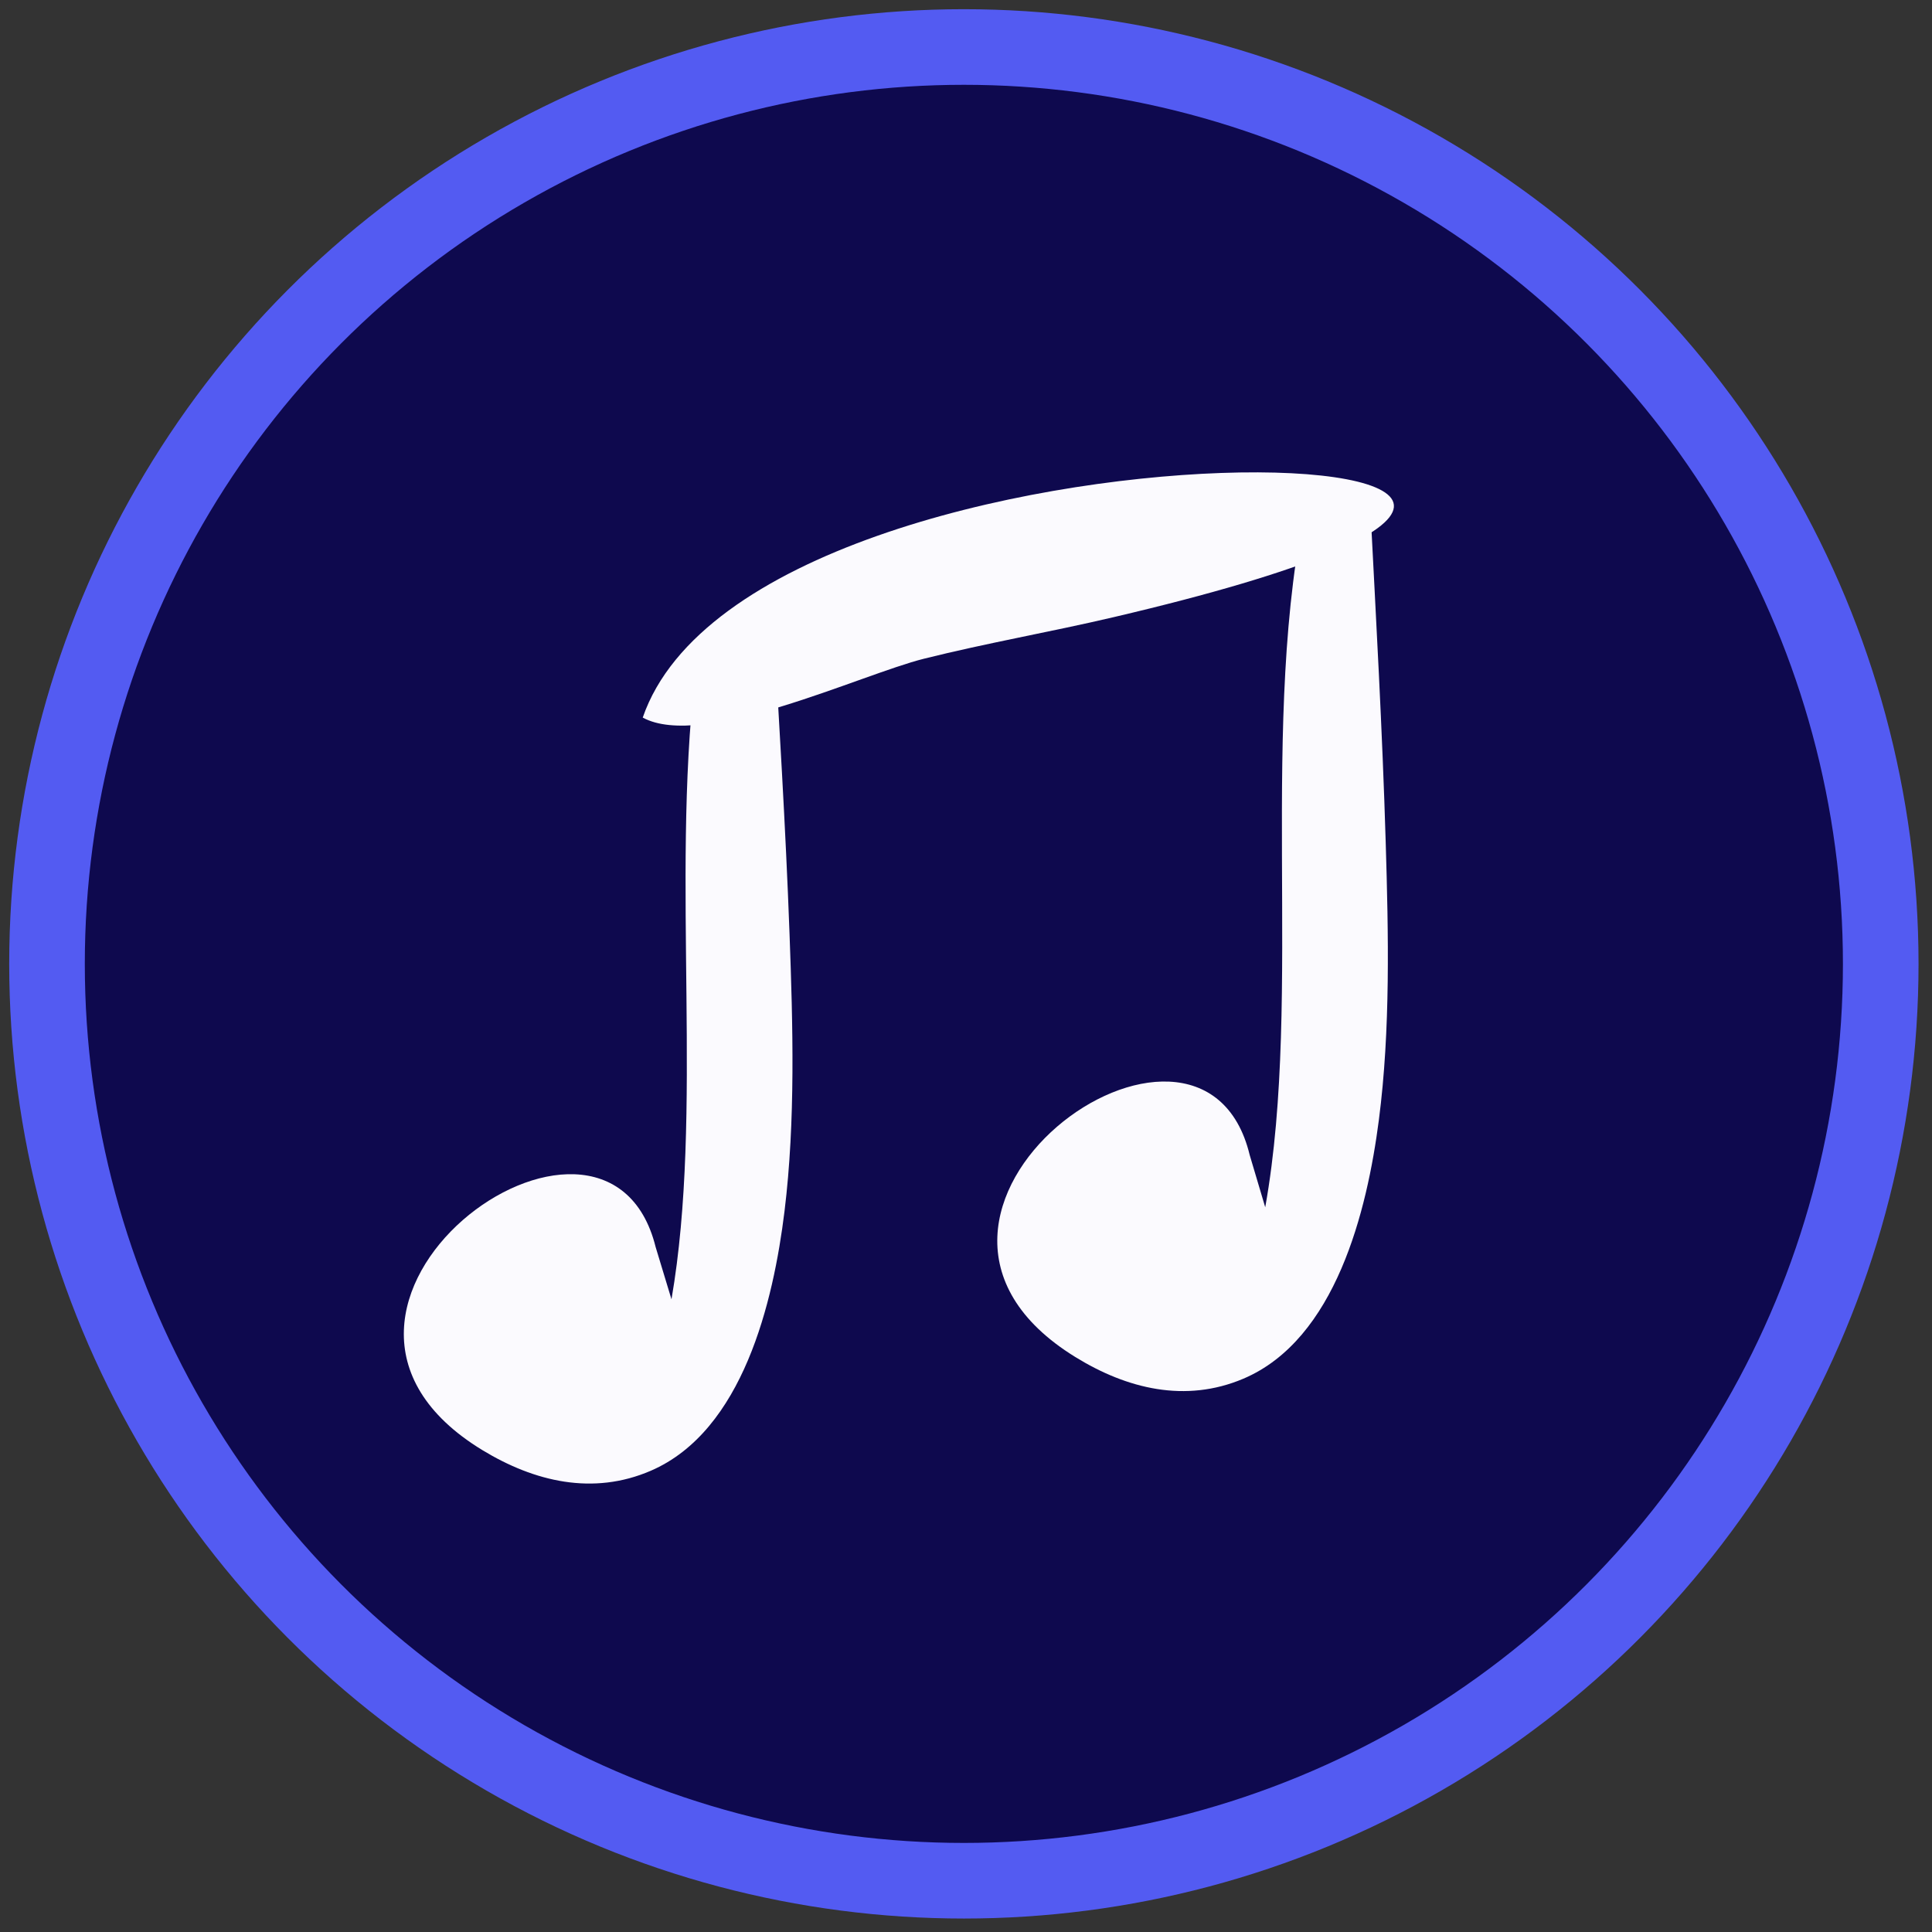<?xml version="1.0" encoding="UTF-8" standalone="no"?>
<!-- Created with Inkscape (http://www.inkscape.org/) -->

<svg
   width="48"
   height="48"
   viewBox="0 0 12.7 12.7"
   version="1.1"
   id="svg2929"
   xmlns="http://www.w3.org/2000/svg"
   xmlns:svg="http://www.w3.org/2000/svg">
  <rect x="0" y="0" width="12.7" height="12.7" fill="#333333" stroke="none"/>
  <defs
     id="defs2926" />
  <g
     id="layer1">
    <circle
       style="fill:#0e094e;fill-opacity:1;stroke:#535bf2;stroke-width:0.497;stroke-dasharray:none;stroke-opacity:1"
       id="path29420"
       cx="6.336"
       cy="6.336"
       r="6.027" />
    <path
       id="path6352-8"
       style="fill:#fbfafe;stroke-width:0.296"
       d="m 5.079,4.017 c -0.025,0.011 -0.051,0.018 -0.079,0.022 -0.037,0.037 -0.076,0.072 -0.115,0.107 -0.054,0.045 -0.101,0.098 -0.152,0.146 -0.044,0.039 -0.087,0.081 -0.127,0.124 -0.013,0.013 -0.025,0.025 -0.038,0.038 C 4.414,5.8 4.625,7.32 4.414,8.541 L 4.31,8.198 C 3.983,6.88 1.634,8.598 3.172,9.533 3.513,9.74 3.898,9.832 4.278,9.668 4.884,9.406 5.084,8.557 5.157,7.962 5.23,7.367 5.212,6.736 5.19,6.138 5.164,5.431 5.12,4.723 5.079,4.017 Z" />
    <path
       id="path6352-8-1"
       style="fill:#fbfafe;stroke-width:0.296"
       d="M 8.597,3.262 C 8.266,4.735 8.568,6.535 8.317,7.936 L 8.215,7.593 C 7.897,6.272 5.536,7.975 7.068,8.92 7.408,9.13 7.793,9.224 8.173,9.063 8.781,8.805 8.987,7.957 9.064,7.362 9.141,6.768 9.127,6.137 9.109,5.539 9.087,4.799 9.045,4.06 9.007,3.321 c -0.016,-9.984e-4 -0.032,-0.002 -0.048,-0.004 -0.053,-0.007 -0.107,-0.015 -0.161,-0.022 -0.052,-0.006 -0.104,-0.017 -0.156,-0.025 -0.015,-0.002 -0.031,-0.004 -0.046,-0.007 z" />
    <path
       style="fill:#fbfafe;stroke-width:0.516"
       d="M 4.225,4.717 C 4.975,2.542 12.584,2.824 7.32,4.057 6.907,4.154 6.486,4.227 6.074,4.33 5.657,4.434 4.618,4.931 4.225,4.717 Z"
       id="path12261" />
  </g>
</svg>
